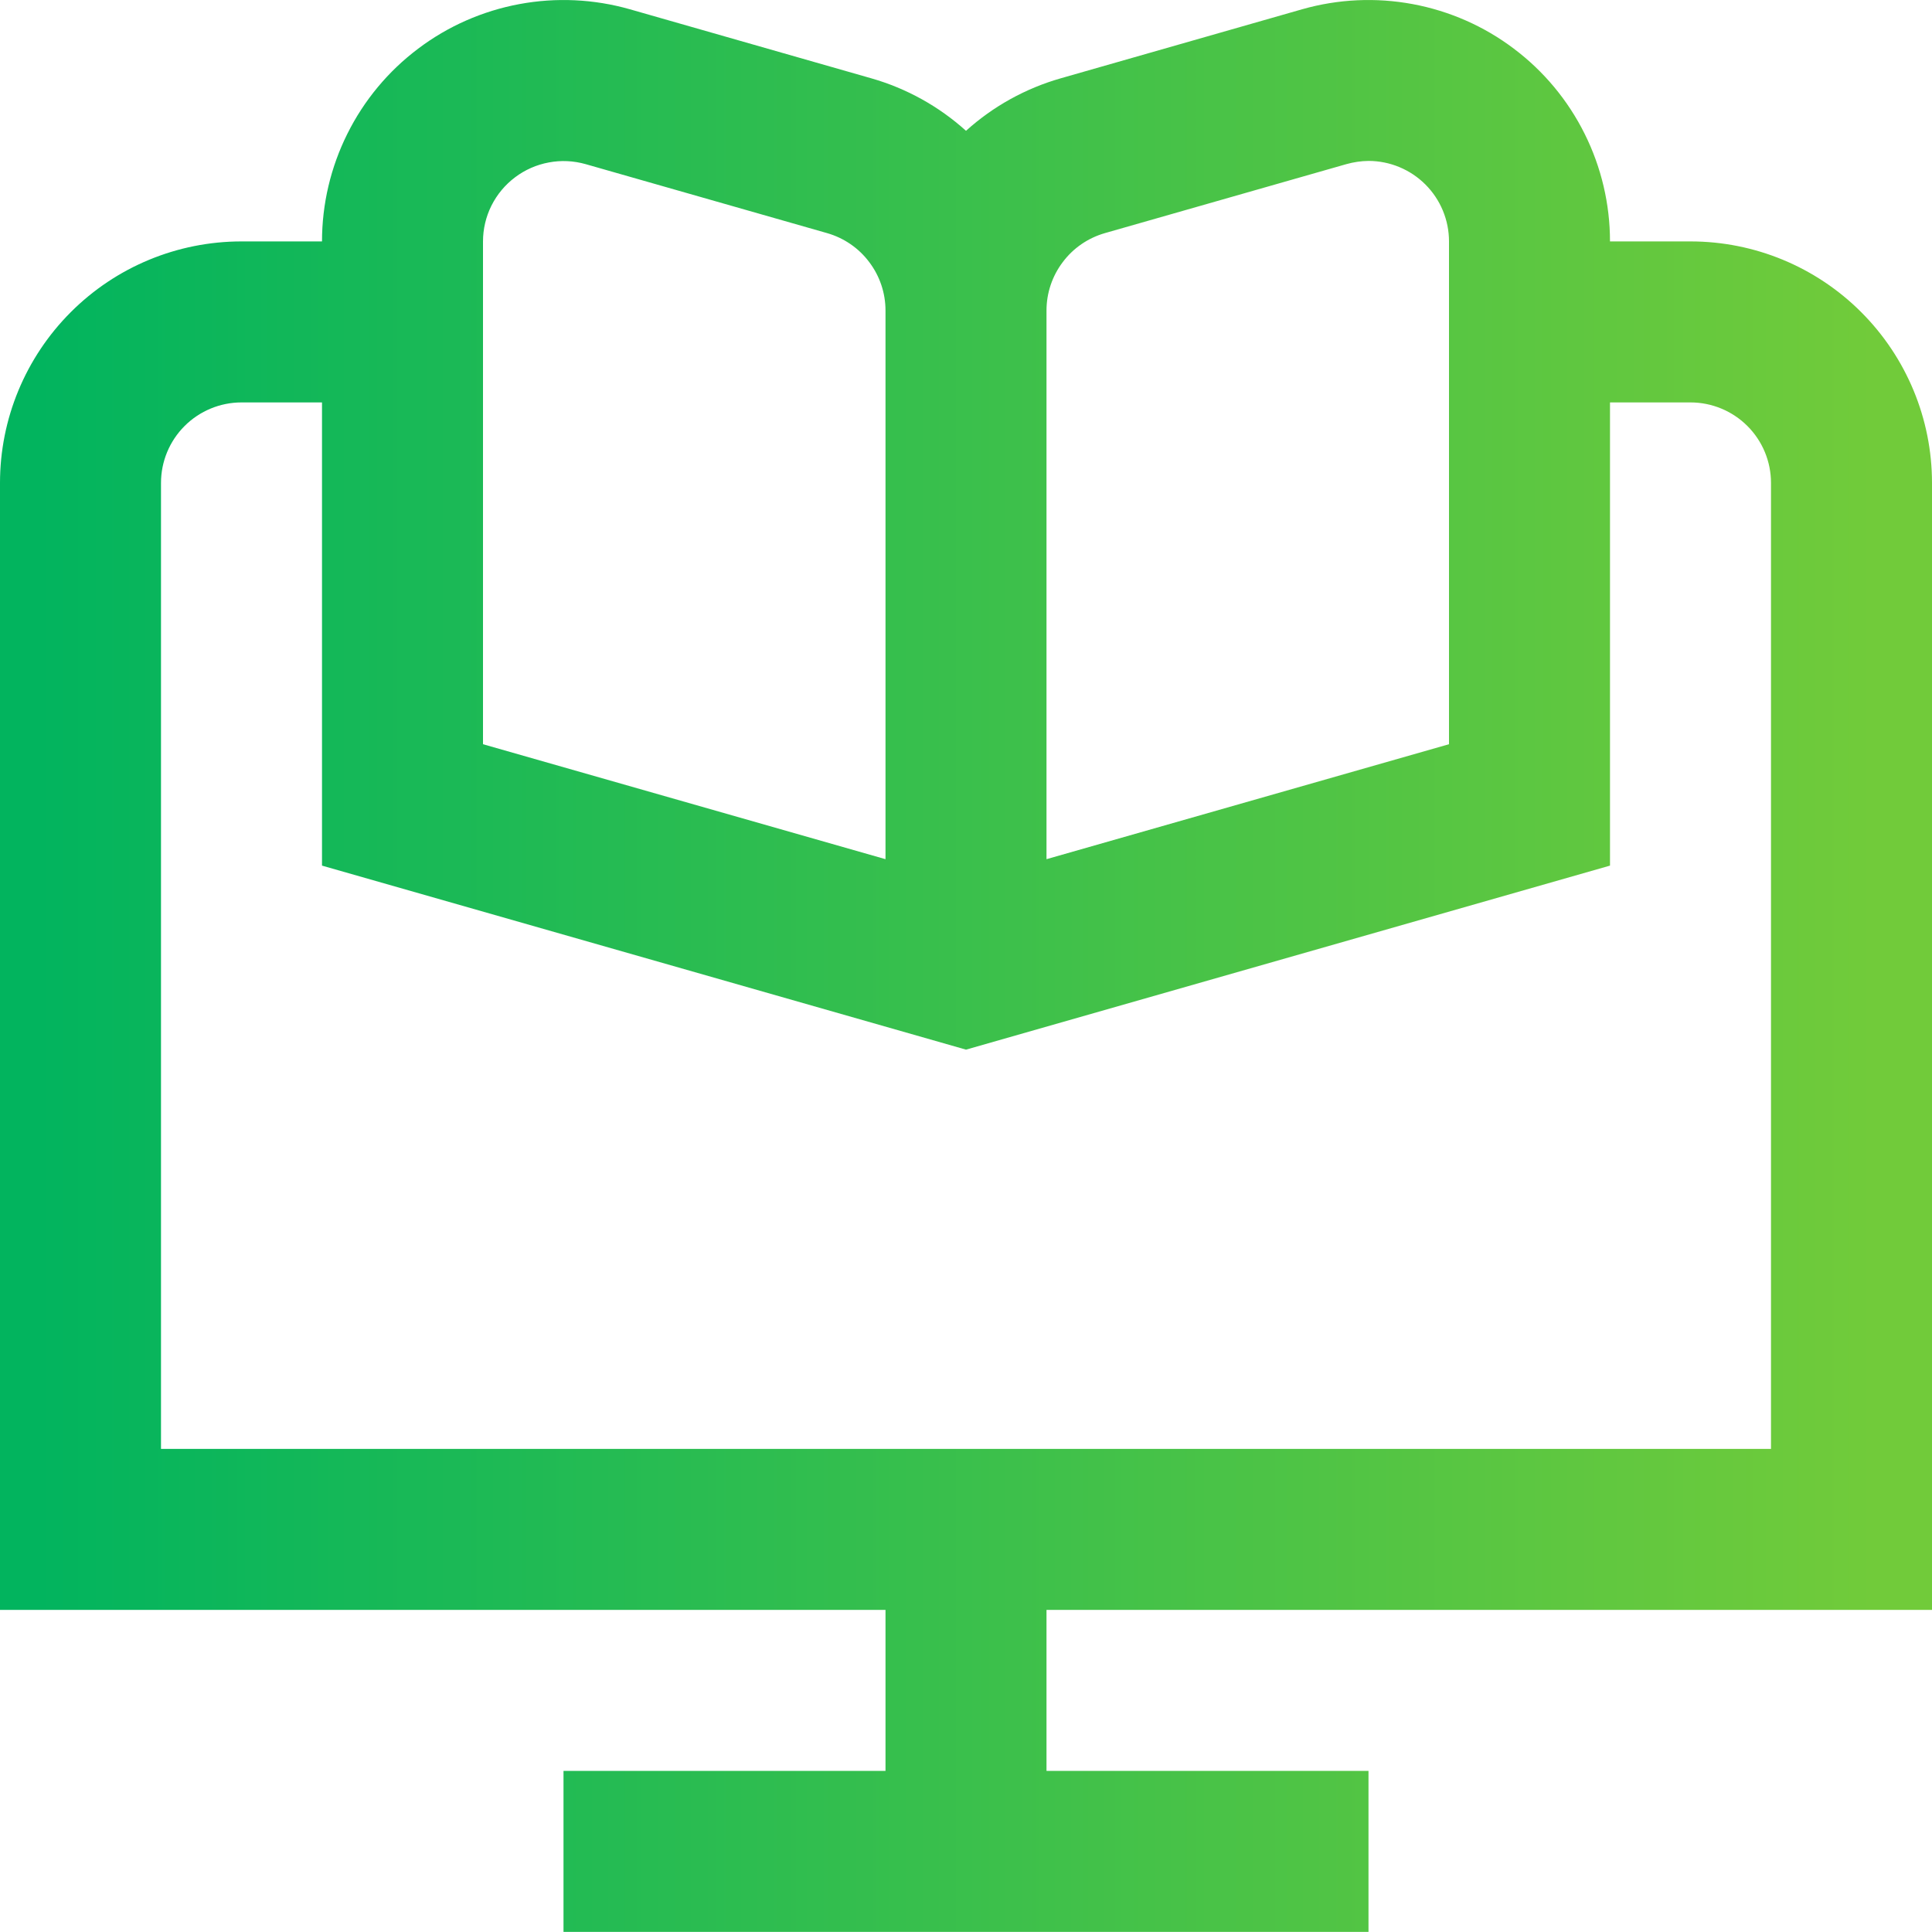 <svg width="24" height="24" viewBox="0 0 24 24" fill="none" xmlns="http://www.w3.org/2000/svg">
<g id="Vector">
<path id="Vector_2" d="M24 19.999V5.999C24 5.204 23.684 4.441 23.121 3.878C22.559 3.315 21.796 2.999 21 2.999H20C20 2.535 19.892 2.077 19.685 1.662C19.478 1.246 19.177 0.884 18.806 0.605C18.436 0.325 18.005 0.136 17.549 0.051C17.092 -0.034 16.622 -0.012 16.176 0.115L13.176 0.973C12.739 1.098 12.337 1.321 12 1.625C11.663 1.321 11.261 1.098 10.824 0.973L7.824 0.115C7.378 -0.012 6.908 -0.034 6.451 0.051C5.995 0.136 5.564 0.325 5.194 0.605C4.823 0.884 4.522 1.246 4.315 1.662C4.108 2.077 4 2.535 4 2.999H3C2.204 2.999 1.441 3.315 0.879 3.878C0.316 4.441 0 5.204 0 5.999L0 19.999H11V21.999H7V23.999H17V21.999H13V19.999H24ZM13 3.857C13 3.64 13.071 3.429 13.202 3.256C13.332 3.082 13.516 2.956 13.725 2.896L16.725 2.039C16.814 2.014 16.907 2 17 1.999C17.265 1.999 17.52 2.105 17.707 2.292C17.895 2.48 18 2.734 18 2.999V9.245L13 10.673V3.857ZM6 2.999C6 2.845 6.036 2.692 6.105 2.554C6.175 2.415 6.275 2.295 6.399 2.202C6.522 2.109 6.666 2.046 6.818 2.018C6.97 1.989 7.126 1.997 7.275 2.039L10.275 2.896C10.484 2.956 10.668 3.082 10.798 3.256C10.929 3.429 11 3.64 11 3.857V10.673L6 9.245V2.999ZM2 5.999C2 5.734 2.105 5.48 2.293 5.292C2.48 5.105 2.735 4.999 3 4.999H4V10.753L12 13.039L20 10.753V4.999H21C21.265 4.999 21.52 5.105 21.707 5.292C21.895 5.48 22 5.734 22 5.999V17.999H2V5.999Z" fill="url(#paint0_linear_1753_52945)"/>
</g>
<defs>
<linearGradient id="paint0_linear_1753_52945" x1="0.474" y1="15.706" x2="24" y2="15.706" gradientUnits="userSpaceOnUse">
<stop stop-color="#02B45E"/>
<stop offset="0.969" stop-color="#71CB3A"/>
</linearGradient>
</defs>
</svg>
